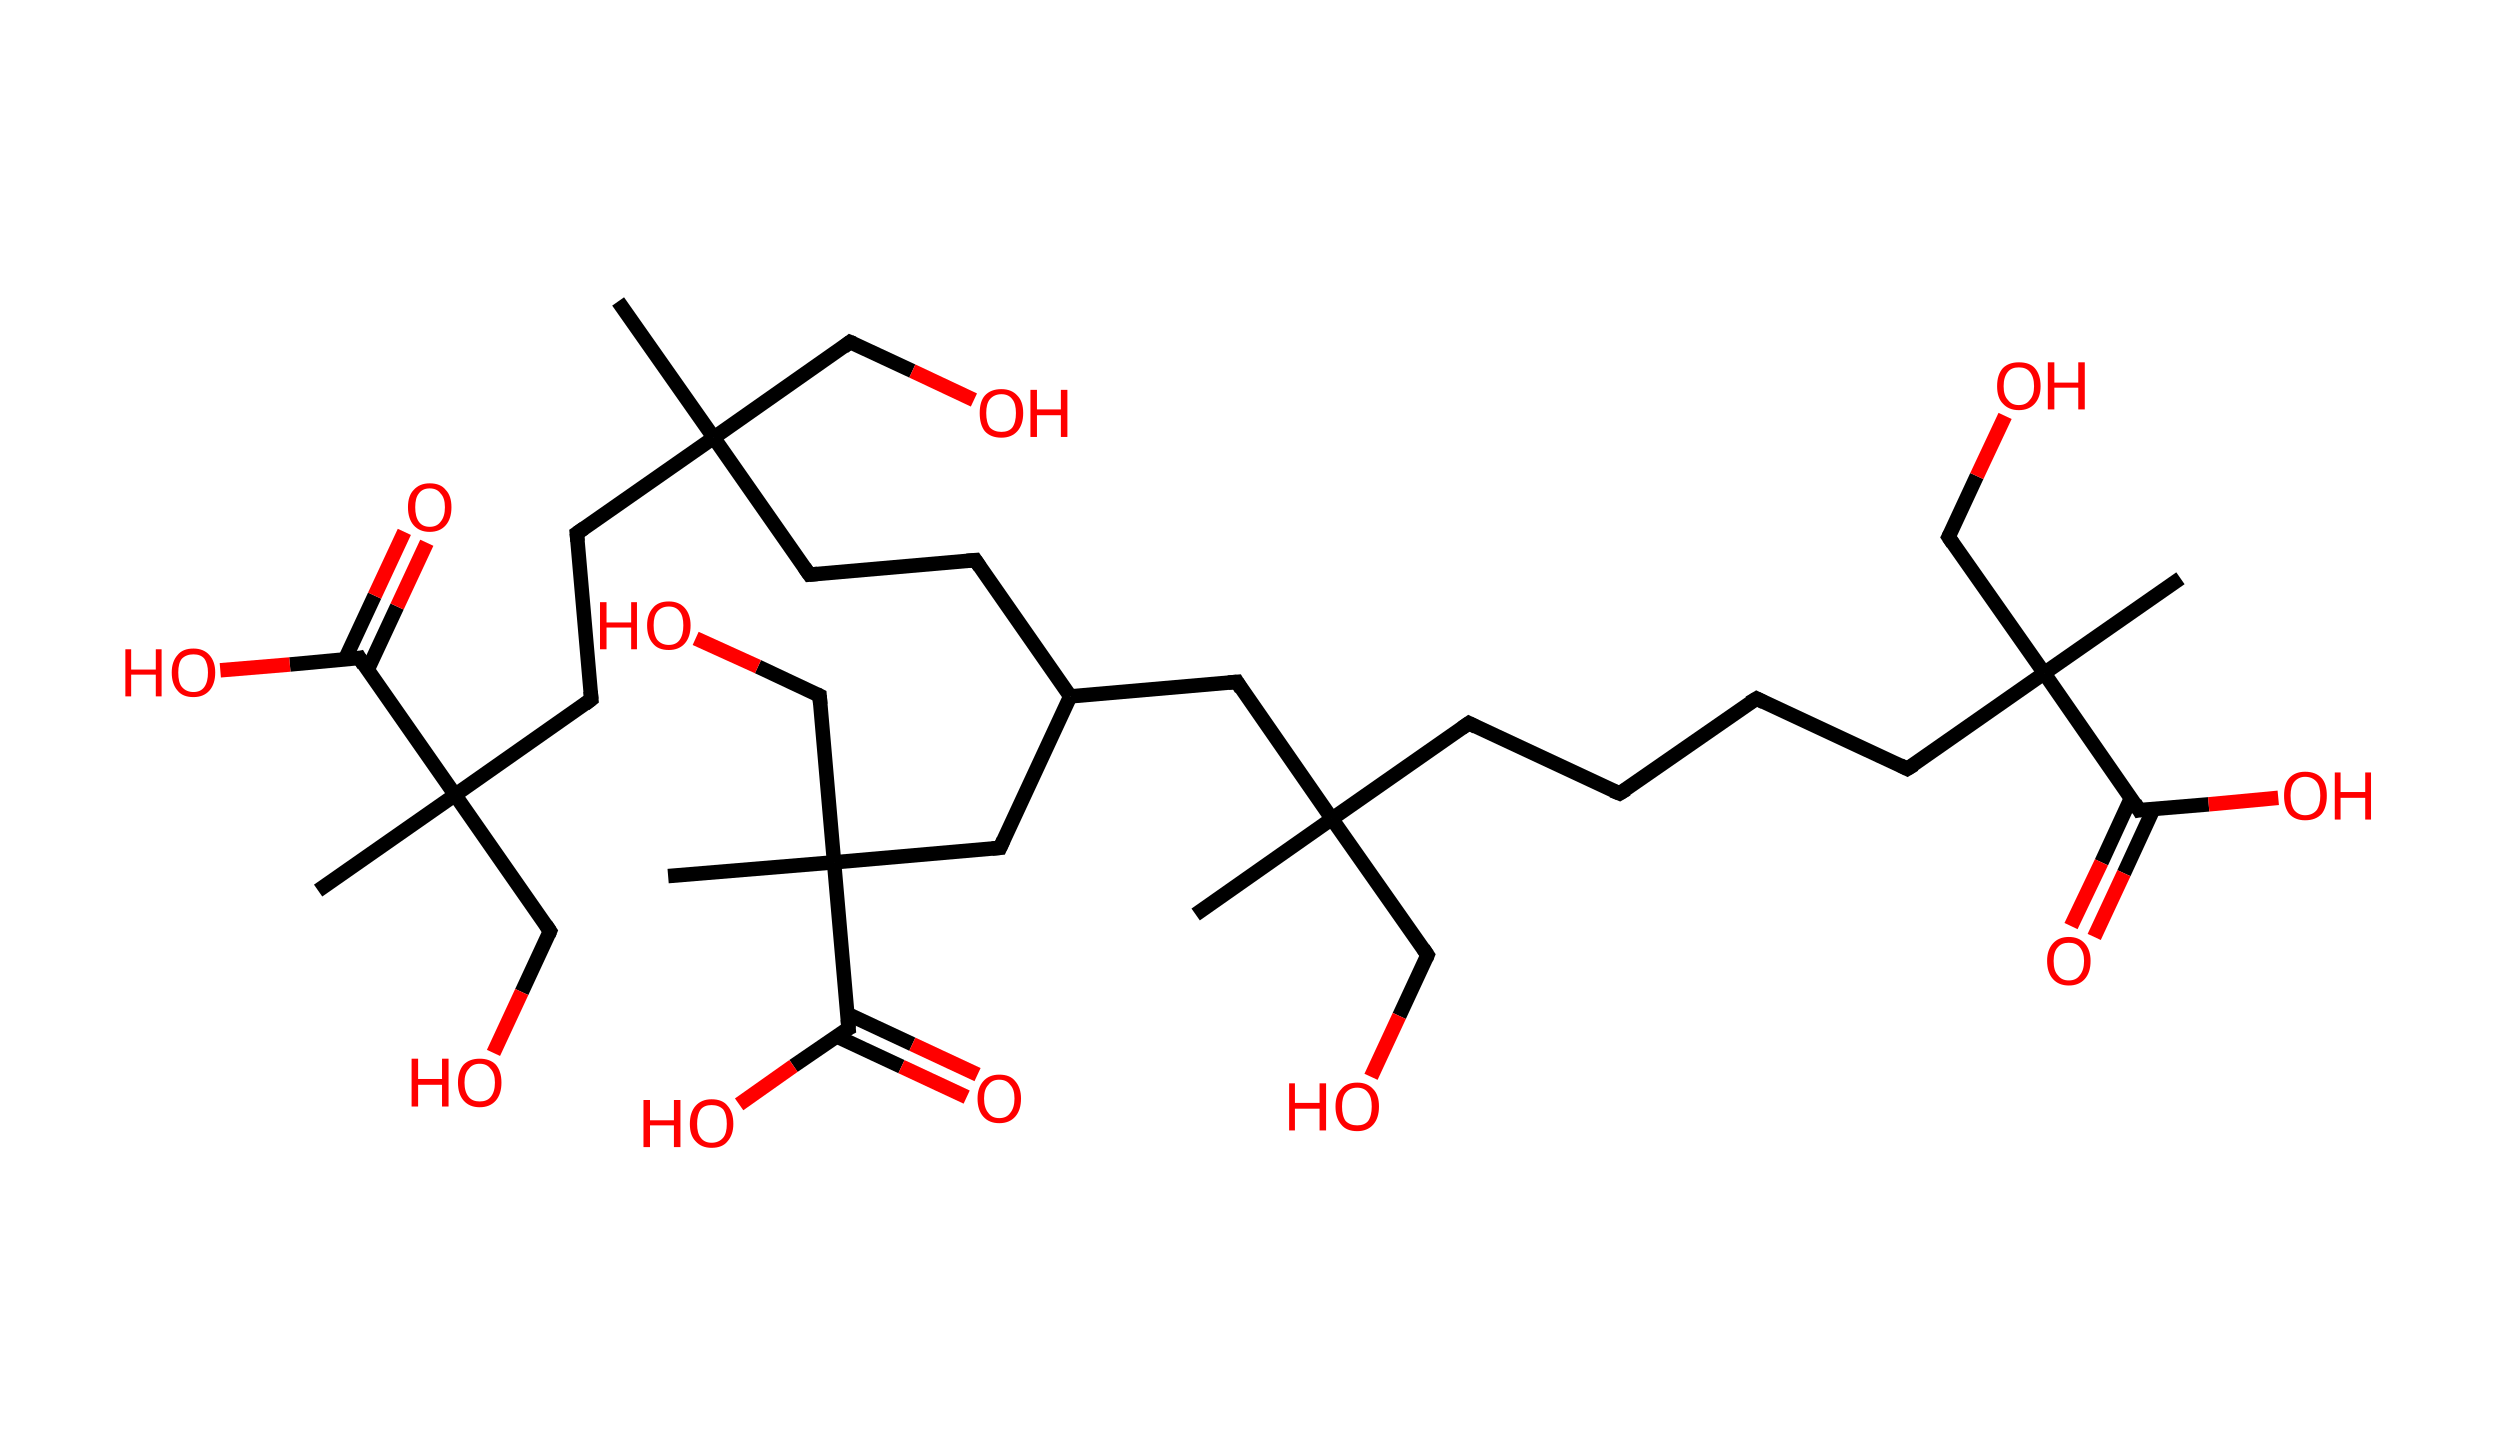 <?xml version='1.0' encoding='ASCII' standalone='yes'?>
<svg xmlns="http://www.w3.org/2000/svg" xmlns:rdkit="http://www.rdkit.org/xml" xmlns:xlink="http://www.w3.org/1999/xlink" version="1.1" baseProfile="full" xml:space="preserve" width="345px" height="200px" viewBox="0 0 345 200">
<!-- END OF HEADER -->
<rect style="opacity:1.0;fill:#FFFFFF;stroke:none" width="345.0" height="200.0" x="0.0" y="0.0"> </rect>
<path class="bond-0 atom-0 atom-1" d="M 85.3,41.6 L 98.5,60.4" style="fill:none;fill-rule:evenodd;stroke:#000000;stroke-width:2.0px;stroke-linecap:butt;stroke-linejoin:miter;stroke-opacity:1"/>
<path class="bond-1 atom-1 atom-2" d="M 98.5,60.4 L 117.3,47.2" style="fill:none;fill-rule:evenodd;stroke:#000000;stroke-width:2.0px;stroke-linecap:butt;stroke-linejoin:miter;stroke-opacity:1"/>
<path class="bond-2 atom-2 atom-3" d="M 117.3,47.2 L 125.9,51.2" style="fill:none;fill-rule:evenodd;stroke:#000000;stroke-width:2.0px;stroke-linecap:butt;stroke-linejoin:miter;stroke-opacity:1"/>
<path class="bond-2 atom-2 atom-3" d="M 125.9,51.2 L 134.4,55.2" style="fill:none;fill-rule:evenodd;stroke:#FF0000;stroke-width:2.0px;stroke-linecap:butt;stroke-linejoin:miter;stroke-opacity:1"/>
<path class="bond-3 atom-1 atom-4" d="M 98.5,60.4 L 111.7,79.3" style="fill:none;fill-rule:evenodd;stroke:#000000;stroke-width:2.0px;stroke-linecap:butt;stroke-linejoin:miter;stroke-opacity:1"/>
<path class="bond-4 atom-4 atom-5" d="M 111.7,79.3 L 134.6,77.3" style="fill:none;fill-rule:evenodd;stroke:#000000;stroke-width:2.0px;stroke-linecap:butt;stroke-linejoin:miter;stroke-opacity:1"/>
<path class="bond-5 atom-5 atom-6" d="M 134.6,77.3 L 147.7,96.1" style="fill:none;fill-rule:evenodd;stroke:#000000;stroke-width:2.0px;stroke-linecap:butt;stroke-linejoin:miter;stroke-opacity:1"/>
<path class="bond-6 atom-6 atom-7" d="M 147.7,96.1 L 170.7,94.1" style="fill:none;fill-rule:evenodd;stroke:#000000;stroke-width:2.0px;stroke-linecap:butt;stroke-linejoin:miter;stroke-opacity:1"/>
<path class="bond-7 atom-7 atom-8" d="M 170.7,94.1 L 183.8,113.0" style="fill:none;fill-rule:evenodd;stroke:#000000;stroke-width:2.0px;stroke-linecap:butt;stroke-linejoin:miter;stroke-opacity:1"/>
<path class="bond-8 atom-8 atom-9" d="M 183.8,113.0 L 165.0,126.2" style="fill:none;fill-rule:evenodd;stroke:#000000;stroke-width:2.0px;stroke-linecap:butt;stroke-linejoin:miter;stroke-opacity:1"/>
<path class="bond-9 atom-8 atom-10" d="M 183.8,113.0 L 197.0,131.8" style="fill:none;fill-rule:evenodd;stroke:#000000;stroke-width:2.0px;stroke-linecap:butt;stroke-linejoin:miter;stroke-opacity:1"/>
<path class="bond-10 atom-10 atom-11" d="M 197.0,131.8 L 193.1,140.2" style="fill:none;fill-rule:evenodd;stroke:#000000;stroke-width:2.0px;stroke-linecap:butt;stroke-linejoin:miter;stroke-opacity:1"/>
<path class="bond-10 atom-10 atom-11" d="M 193.1,140.2 L 189.2,148.6" style="fill:none;fill-rule:evenodd;stroke:#FF0000;stroke-width:2.0px;stroke-linecap:butt;stroke-linejoin:miter;stroke-opacity:1"/>
<path class="bond-11 atom-8 atom-12" d="M 183.8,113.0 L 202.7,99.8" style="fill:none;fill-rule:evenodd;stroke:#000000;stroke-width:2.0px;stroke-linecap:butt;stroke-linejoin:miter;stroke-opacity:1"/>
<path class="bond-12 atom-12 atom-13" d="M 202.7,99.8 L 223.5,109.5" style="fill:none;fill-rule:evenodd;stroke:#000000;stroke-width:2.0px;stroke-linecap:butt;stroke-linejoin:miter;stroke-opacity:1"/>
<path class="bond-13 atom-13 atom-14" d="M 223.5,109.5 L 242.4,96.4" style="fill:none;fill-rule:evenodd;stroke:#000000;stroke-width:2.0px;stroke-linecap:butt;stroke-linejoin:miter;stroke-opacity:1"/>
<path class="bond-14 atom-14 atom-15" d="M 242.4,96.4 L 263.2,106.1" style="fill:none;fill-rule:evenodd;stroke:#000000;stroke-width:2.0px;stroke-linecap:butt;stroke-linejoin:miter;stroke-opacity:1"/>
<path class="bond-15 atom-15 atom-16" d="M 263.2,106.1 L 282.1,92.9" style="fill:none;fill-rule:evenodd;stroke:#000000;stroke-width:2.0px;stroke-linecap:butt;stroke-linejoin:miter;stroke-opacity:1"/>
<path class="bond-16 atom-16 atom-17" d="M 282.1,92.9 L 300.9,79.8" style="fill:none;fill-rule:evenodd;stroke:#000000;stroke-width:2.0px;stroke-linecap:butt;stroke-linejoin:miter;stroke-opacity:1"/>
<path class="bond-17 atom-16 atom-18" d="M 282.1,92.9 L 268.9,74.1" style="fill:none;fill-rule:evenodd;stroke:#000000;stroke-width:2.0px;stroke-linecap:butt;stroke-linejoin:miter;stroke-opacity:1"/>
<path class="bond-18 atom-18 atom-19" d="M 268.9,74.1 L 272.8,65.7" style="fill:none;fill-rule:evenodd;stroke:#000000;stroke-width:2.0px;stroke-linecap:butt;stroke-linejoin:miter;stroke-opacity:1"/>
<path class="bond-18 atom-18 atom-19" d="M 272.8,65.7 L 276.7,57.4" style="fill:none;fill-rule:evenodd;stroke:#FF0000;stroke-width:2.0px;stroke-linecap:butt;stroke-linejoin:miter;stroke-opacity:1"/>
<path class="bond-19 atom-16 atom-20" d="M 282.1,92.9 L 295.2,111.8" style="fill:none;fill-rule:evenodd;stroke:#000000;stroke-width:2.0px;stroke-linecap:butt;stroke-linejoin:miter;stroke-opacity:1"/>
<path class="bond-20 atom-20 atom-21" d="M 294.1,110.1 L 290.0,119.0" style="fill:none;fill-rule:evenodd;stroke:#000000;stroke-width:2.0px;stroke-linecap:butt;stroke-linejoin:miter;stroke-opacity:1"/>
<path class="bond-20 atom-20 atom-21" d="M 290.0,119.0 L 285.8,127.8" style="fill:none;fill-rule:evenodd;stroke:#FF0000;stroke-width:2.0px;stroke-linecap:butt;stroke-linejoin:miter;stroke-opacity:1"/>
<path class="bond-20 atom-20 atom-21" d="M 297.2,111.6 L 293.1,120.5" style="fill:none;fill-rule:evenodd;stroke:#000000;stroke-width:2.0px;stroke-linecap:butt;stroke-linejoin:miter;stroke-opacity:1"/>
<path class="bond-20 atom-20 atom-21" d="M 293.1,120.5 L 289.0,129.3" style="fill:none;fill-rule:evenodd;stroke:#FF0000;stroke-width:2.0px;stroke-linecap:butt;stroke-linejoin:miter;stroke-opacity:1"/>
<path class="bond-21 atom-20 atom-22" d="M 295.2,111.8 L 304.8,111.0" style="fill:none;fill-rule:evenodd;stroke:#000000;stroke-width:2.0px;stroke-linecap:butt;stroke-linejoin:miter;stroke-opacity:1"/>
<path class="bond-21 atom-20 atom-22" d="M 304.8,111.0 L 314.4,110.1" style="fill:none;fill-rule:evenodd;stroke:#FF0000;stroke-width:2.0px;stroke-linecap:butt;stroke-linejoin:miter;stroke-opacity:1"/>
<path class="bond-22 atom-6 atom-23" d="M 147.7,96.1 L 138.0,117.0" style="fill:none;fill-rule:evenodd;stroke:#000000;stroke-width:2.0px;stroke-linecap:butt;stroke-linejoin:miter;stroke-opacity:1"/>
<path class="bond-23 atom-23 atom-24" d="M 138.0,117.0 L 115.1,119.0" style="fill:none;fill-rule:evenodd;stroke:#000000;stroke-width:2.0px;stroke-linecap:butt;stroke-linejoin:miter;stroke-opacity:1"/>
<path class="bond-24 atom-24 atom-25" d="M 115.1,119.0 L 92.2,120.9" style="fill:none;fill-rule:evenodd;stroke:#000000;stroke-width:2.0px;stroke-linecap:butt;stroke-linejoin:miter;stroke-opacity:1"/>
<path class="bond-25 atom-24 atom-26" d="M 115.1,119.0 L 113.1,96.0" style="fill:none;fill-rule:evenodd;stroke:#000000;stroke-width:2.0px;stroke-linecap:butt;stroke-linejoin:miter;stroke-opacity:1"/>
<path class="bond-26 atom-26 atom-27" d="M 113.1,96.0 L 104.6,92.0" style="fill:none;fill-rule:evenodd;stroke:#000000;stroke-width:2.0px;stroke-linecap:butt;stroke-linejoin:miter;stroke-opacity:1"/>
<path class="bond-26 atom-26 atom-27" d="M 104.6,92.0 L 96.0,88.1" style="fill:none;fill-rule:evenodd;stroke:#FF0000;stroke-width:2.0px;stroke-linecap:butt;stroke-linejoin:miter;stroke-opacity:1"/>
<path class="bond-27 atom-24 atom-28" d="M 115.1,119.0 L 117.1,141.9" style="fill:none;fill-rule:evenodd;stroke:#000000;stroke-width:2.0px;stroke-linecap:butt;stroke-linejoin:miter;stroke-opacity:1"/>
<path class="bond-28 atom-28 atom-29" d="M 115.4,143.0 L 124.4,147.2" style="fill:none;fill-rule:evenodd;stroke:#000000;stroke-width:2.0px;stroke-linecap:butt;stroke-linejoin:miter;stroke-opacity:1"/>
<path class="bond-28 atom-28 atom-29" d="M 124.4,147.2 L 133.4,151.4" style="fill:none;fill-rule:evenodd;stroke:#FF0000;stroke-width:2.0px;stroke-linecap:butt;stroke-linejoin:miter;stroke-opacity:1"/>
<path class="bond-28 atom-28 atom-29" d="M 116.9,139.9 L 125.9,144.1" style="fill:none;fill-rule:evenodd;stroke:#000000;stroke-width:2.0px;stroke-linecap:butt;stroke-linejoin:miter;stroke-opacity:1"/>
<path class="bond-28 atom-28 atom-29" d="M 125.9,144.1 L 134.9,148.3" style="fill:none;fill-rule:evenodd;stroke:#FF0000;stroke-width:2.0px;stroke-linecap:butt;stroke-linejoin:miter;stroke-opacity:1"/>
<path class="bond-29 atom-28 atom-30" d="M 117.1,141.9 L 109.5,147.1" style="fill:none;fill-rule:evenodd;stroke:#000000;stroke-width:2.0px;stroke-linecap:butt;stroke-linejoin:miter;stroke-opacity:1"/>
<path class="bond-29 atom-28 atom-30" d="M 109.5,147.1 L 102.0,152.4" style="fill:none;fill-rule:evenodd;stroke:#FF0000;stroke-width:2.0px;stroke-linecap:butt;stroke-linejoin:miter;stroke-opacity:1"/>
<path class="bond-30 atom-1 atom-31" d="M 98.5,60.4 L 79.6,73.6" style="fill:none;fill-rule:evenodd;stroke:#000000;stroke-width:2.0px;stroke-linecap:butt;stroke-linejoin:miter;stroke-opacity:1"/>
<path class="bond-31 atom-31 atom-32" d="M 79.6,73.6 L 81.6,96.5" style="fill:none;fill-rule:evenodd;stroke:#000000;stroke-width:2.0px;stroke-linecap:butt;stroke-linejoin:miter;stroke-opacity:1"/>
<path class="bond-32 atom-32 atom-33" d="M 81.6,96.5 L 62.8,109.7" style="fill:none;fill-rule:evenodd;stroke:#000000;stroke-width:2.0px;stroke-linecap:butt;stroke-linejoin:miter;stroke-opacity:1"/>
<path class="bond-33 atom-33 atom-34" d="M 62.8,109.7 L 43.9,122.9" style="fill:none;fill-rule:evenodd;stroke:#000000;stroke-width:2.0px;stroke-linecap:butt;stroke-linejoin:miter;stroke-opacity:1"/>
<path class="bond-34 atom-33 atom-35" d="M 62.8,109.7 L 75.9,128.5" style="fill:none;fill-rule:evenodd;stroke:#000000;stroke-width:2.0px;stroke-linecap:butt;stroke-linejoin:miter;stroke-opacity:1"/>
<path class="bond-35 atom-35 atom-36" d="M 75.9,128.5 L 72.0,136.9" style="fill:none;fill-rule:evenodd;stroke:#000000;stroke-width:2.0px;stroke-linecap:butt;stroke-linejoin:miter;stroke-opacity:1"/>
<path class="bond-35 atom-35 atom-36" d="M 72.0,136.9 L 68.1,145.3" style="fill:none;fill-rule:evenodd;stroke:#FF0000;stroke-width:2.0px;stroke-linecap:butt;stroke-linejoin:miter;stroke-opacity:1"/>
<path class="bond-36 atom-33 atom-37" d="M 62.8,109.7 L 49.6,90.8" style="fill:none;fill-rule:evenodd;stroke:#000000;stroke-width:2.0px;stroke-linecap:butt;stroke-linejoin:miter;stroke-opacity:1"/>
<path class="bond-37 atom-37 atom-38" d="M 50.7,92.5 L 54.8,83.7" style="fill:none;fill-rule:evenodd;stroke:#000000;stroke-width:2.0px;stroke-linecap:butt;stroke-linejoin:miter;stroke-opacity:1"/>
<path class="bond-37 atom-37 atom-38" d="M 54.8,83.7 L 58.9,74.9" style="fill:none;fill-rule:evenodd;stroke:#FF0000;stroke-width:2.0px;stroke-linecap:butt;stroke-linejoin:miter;stroke-opacity:1"/>
<path class="bond-37 atom-37 atom-38" d="M 47.6,91.0 L 51.7,82.2" style="fill:none;fill-rule:evenodd;stroke:#000000;stroke-width:2.0px;stroke-linecap:butt;stroke-linejoin:miter;stroke-opacity:1"/>
<path class="bond-37 atom-37 atom-38" d="M 51.7,82.2 L 55.8,73.4" style="fill:none;fill-rule:evenodd;stroke:#FF0000;stroke-width:2.0px;stroke-linecap:butt;stroke-linejoin:miter;stroke-opacity:1"/>
<path class="bond-38 atom-37 atom-39" d="M 49.6,90.8 L 40.0,91.7" style="fill:none;fill-rule:evenodd;stroke:#000000;stroke-width:2.0px;stroke-linecap:butt;stroke-linejoin:miter;stroke-opacity:1"/>
<path class="bond-38 atom-37 atom-39" d="M 40.0,91.7 L 30.4,92.5" style="fill:none;fill-rule:evenodd;stroke:#FF0000;stroke-width:2.0px;stroke-linecap:butt;stroke-linejoin:miter;stroke-opacity:1"/>
<path d="M 116.4,47.9 L 117.3,47.2 L 117.8,47.4" style="fill:none;stroke:#000000;stroke-width:2.0px;stroke-linecap:butt;stroke-linejoin:miter;stroke-opacity:1;"/>
<path d="M 111.0,78.3 L 111.7,79.3 L 112.8,79.2" style="fill:none;stroke:#000000;stroke-width:2.0px;stroke-linecap:butt;stroke-linejoin:miter;stroke-opacity:1;"/>
<path d="M 133.4,77.4 L 134.6,77.3 L 135.2,78.2" style="fill:none;stroke:#000000;stroke-width:2.0px;stroke-linecap:butt;stroke-linejoin:miter;stroke-opacity:1;"/>
<path d="M 169.5,94.2 L 170.7,94.1 L 171.3,95.1" style="fill:none;stroke:#000000;stroke-width:2.0px;stroke-linecap:butt;stroke-linejoin:miter;stroke-opacity:1;"/>
<path d="M 196.4,130.9 L 197.0,131.8 L 196.8,132.3" style="fill:none;stroke:#000000;stroke-width:2.0px;stroke-linecap:butt;stroke-linejoin:miter;stroke-opacity:1;"/>
<path d="M 201.7,100.5 L 202.7,99.8 L 203.7,100.3" style="fill:none;stroke:#000000;stroke-width:2.0px;stroke-linecap:butt;stroke-linejoin:miter;stroke-opacity:1;"/>
<path d="M 222.5,109.1 L 223.5,109.5 L 224.5,108.9" style="fill:none;stroke:#000000;stroke-width:2.0px;stroke-linecap:butt;stroke-linejoin:miter;stroke-opacity:1;"/>
<path d="M 241.4,97.0 L 242.4,96.4 L 243.4,96.9" style="fill:none;stroke:#000000;stroke-width:2.0px;stroke-linecap:butt;stroke-linejoin:miter;stroke-opacity:1;"/>
<path d="M 262.2,105.6 L 263.2,106.1 L 264.2,105.5" style="fill:none;stroke:#000000;stroke-width:2.0px;stroke-linecap:butt;stroke-linejoin:miter;stroke-opacity:1;"/>
<path d="M 269.5,75.0 L 268.9,74.1 L 269.1,73.7" style="fill:none;stroke:#000000;stroke-width:2.0px;stroke-linecap:butt;stroke-linejoin:miter;stroke-opacity:1;"/>
<path d="M 294.6,110.8 L 295.2,111.8 L 295.7,111.7" style="fill:none;stroke:#000000;stroke-width:2.0px;stroke-linecap:butt;stroke-linejoin:miter;stroke-opacity:1;"/>
<path d="M 138.5,115.9 L 138.0,117.0 L 136.9,117.1" style="fill:none;stroke:#000000;stroke-width:2.0px;stroke-linecap:butt;stroke-linejoin:miter;stroke-opacity:1;"/>
<path d="M 113.2,97.2 L 113.1,96.0 L 112.7,95.8" style="fill:none;stroke:#000000;stroke-width:2.0px;stroke-linecap:butt;stroke-linejoin:miter;stroke-opacity:1;"/>
<path d="M 117.0,140.7 L 117.1,141.9 L 116.7,142.1" style="fill:none;stroke:#000000;stroke-width:2.0px;stroke-linecap:butt;stroke-linejoin:miter;stroke-opacity:1;"/>
<path d="M 80.6,72.9 L 79.6,73.6 L 79.7,74.7" style="fill:none;stroke:#000000;stroke-width:2.0px;stroke-linecap:butt;stroke-linejoin:miter;stroke-opacity:1;"/>
<path d="M 81.5,95.4 L 81.6,96.5 L 80.7,97.2" style="fill:none;stroke:#000000;stroke-width:2.0px;stroke-linecap:butt;stroke-linejoin:miter;stroke-opacity:1;"/>
<path d="M 75.3,127.6 L 75.9,128.5 L 75.7,129.0" style="fill:none;stroke:#000000;stroke-width:2.0px;stroke-linecap:butt;stroke-linejoin:miter;stroke-opacity:1;"/>
<path d="M 50.2,91.8 L 49.6,90.8 L 49.1,90.9" style="fill:none;stroke:#000000;stroke-width:2.0px;stroke-linecap:butt;stroke-linejoin:miter;stroke-opacity:1;"/>
<path class="atom-3" d="M 135.2 57.0 Q 135.2 55.4, 135.9 54.6 Q 136.7 53.7, 138.2 53.7 Q 139.6 53.7, 140.4 54.6 Q 141.2 55.4, 141.2 57.0 Q 141.2 58.6, 140.4 59.5 Q 139.6 60.4, 138.2 60.4 Q 136.7 60.4, 135.9 59.5 Q 135.2 58.6, 135.2 57.0 M 138.2 59.6 Q 139.2 59.6, 139.7 59.0 Q 140.2 58.3, 140.2 57.0 Q 140.2 55.7, 139.7 55.1 Q 139.2 54.4, 138.2 54.4 Q 137.2 54.4, 136.6 55.1 Q 136.1 55.7, 136.1 57.0 Q 136.1 58.3, 136.6 59.0 Q 137.2 59.6, 138.2 59.6 " fill="#FF0000"/>
<path class="atom-3" d="M 142.2 53.8 L 143.1 53.8 L 143.1 56.5 L 146.4 56.5 L 146.4 53.8 L 147.3 53.8 L 147.3 60.3 L 146.4 60.3 L 146.4 57.3 L 143.1 57.3 L 143.1 60.3 L 142.2 60.3 L 142.2 53.8 " fill="#FF0000"/>
<path class="atom-11" d="M 177.9 149.5 L 178.7 149.5 L 178.7 152.2 L 182.1 152.2 L 182.1 149.5 L 183.0 149.5 L 183.0 156.0 L 182.1 156.0 L 182.1 153.0 L 178.7 153.0 L 178.7 156.0 L 177.9 156.0 L 177.9 149.5 " fill="#FF0000"/>
<path class="atom-11" d="M 184.3 152.7 Q 184.3 151.1, 185.1 150.3 Q 185.8 149.4, 187.3 149.4 Q 188.7 149.4, 189.5 150.3 Q 190.3 151.1, 190.3 152.7 Q 190.3 154.3, 189.5 155.2 Q 188.7 156.1, 187.3 156.1 Q 185.8 156.1, 185.1 155.2 Q 184.3 154.3, 184.3 152.7 M 187.3 155.3 Q 188.3 155.3, 188.8 154.7 Q 189.3 154.0, 189.3 152.7 Q 189.3 151.4, 188.8 150.8 Q 188.3 150.1, 187.3 150.1 Q 186.3 150.1, 185.7 150.8 Q 185.2 151.4, 185.2 152.7 Q 185.2 154.0, 185.7 154.7 Q 186.3 155.3, 187.3 155.3 " fill="#FF0000"/>
<path class="atom-19" d="M 275.6 53.3 Q 275.6 51.7, 276.4 50.8 Q 277.2 50.0, 278.6 50.0 Q 280.1 50.0, 280.8 50.8 Q 281.6 51.7, 281.6 53.3 Q 281.6 54.8, 280.8 55.7 Q 280.0 56.6, 278.6 56.6 Q 277.2 56.6, 276.4 55.7 Q 275.6 54.9, 275.6 53.3 M 278.6 55.9 Q 279.6 55.9, 280.1 55.2 Q 280.7 54.6, 280.7 53.3 Q 280.7 52.0, 280.1 51.3 Q 279.6 50.7, 278.6 50.7 Q 277.6 50.7, 277.1 51.3 Q 276.5 52.0, 276.5 53.3 Q 276.5 54.6, 277.1 55.2 Q 277.6 55.9, 278.6 55.9 " fill="#FF0000"/>
<path class="atom-19" d="M 282.6 50.0 L 283.5 50.0 L 283.5 52.8 L 286.8 52.8 L 286.8 50.0 L 287.7 50.0 L 287.7 56.5 L 286.8 56.5 L 286.8 53.5 L 283.5 53.5 L 283.5 56.5 L 282.6 56.5 L 282.6 50.0 " fill="#FF0000"/>
<path class="atom-21" d="M 282.5 132.6 Q 282.5 131.1, 283.3 130.2 Q 284.1 129.3, 285.5 129.3 Q 286.9 129.3, 287.7 130.2 Q 288.5 131.1, 288.5 132.6 Q 288.5 134.2, 287.7 135.1 Q 286.9 136.0, 285.5 136.0 Q 284.1 136.0, 283.3 135.1 Q 282.5 134.2, 282.5 132.6 M 285.5 135.3 Q 286.5 135.3, 287.0 134.6 Q 287.6 133.9, 287.6 132.6 Q 287.6 131.4, 287.0 130.7 Q 286.5 130.1, 285.5 130.1 Q 284.5 130.1, 284.0 130.7 Q 283.4 131.3, 283.4 132.6 Q 283.4 134.0, 284.0 134.6 Q 284.5 135.3, 285.5 135.3 " fill="#FF0000"/>
<path class="atom-22" d="M 315.2 109.8 Q 315.2 108.2, 315.9 107.4 Q 316.7 106.5, 318.1 106.5 Q 319.6 106.5, 320.4 107.4 Q 321.1 108.2, 321.1 109.8 Q 321.1 111.4, 320.4 112.3 Q 319.6 113.2, 318.1 113.2 Q 316.7 113.2, 315.9 112.3 Q 315.2 111.4, 315.2 109.8 M 318.1 112.5 Q 319.1 112.5, 319.7 111.8 Q 320.2 111.1, 320.2 109.8 Q 320.2 108.5, 319.7 107.9 Q 319.1 107.2, 318.1 107.2 Q 317.2 107.2, 316.6 107.9 Q 316.1 108.5, 316.1 109.8 Q 316.1 111.1, 316.6 111.8 Q 317.2 112.5, 318.1 112.5 " fill="#FF0000"/>
<path class="atom-22" d="M 322.2 106.6 L 323.0 106.6 L 323.0 109.3 L 326.4 109.3 L 326.4 106.6 L 327.2 106.6 L 327.2 113.1 L 326.4 113.1 L 326.4 110.1 L 323.0 110.1 L 323.0 113.1 L 322.2 113.1 L 322.2 106.6 " fill="#FF0000"/>
<path class="atom-27" d="M 82.8 83.1 L 83.7 83.1 L 83.7 85.9 L 87.1 85.9 L 87.1 83.1 L 87.9 83.1 L 87.9 89.6 L 87.1 89.6 L 87.1 86.6 L 83.7 86.6 L 83.7 89.6 L 82.8 89.6 L 82.8 83.1 " fill="#FF0000"/>
<path class="atom-27" d="M 89.3 86.3 Q 89.3 84.8, 90.1 83.9 Q 90.8 83.0, 92.3 83.0 Q 93.7 83.0, 94.5 83.9 Q 95.3 84.8, 95.3 86.3 Q 95.3 87.9, 94.5 88.8 Q 93.7 89.7, 92.3 89.7 Q 90.8 89.7, 90.1 88.8 Q 89.3 87.9, 89.3 86.3 M 92.3 89.0 Q 93.3 89.0, 93.8 88.3 Q 94.3 87.6, 94.3 86.3 Q 94.3 85.0, 93.8 84.4 Q 93.3 83.7, 92.3 83.7 Q 91.3 83.7, 90.7 84.4 Q 90.2 85.0, 90.2 86.3 Q 90.2 87.6, 90.7 88.3 Q 91.3 89.0, 92.3 89.0 " fill="#FF0000"/>
<path class="atom-29" d="M 134.9 151.6 Q 134.9 150.1, 135.7 149.2 Q 136.5 148.3, 137.9 148.3 Q 139.4 148.3, 140.1 149.2 Q 140.9 150.1, 140.9 151.6 Q 140.9 153.2, 140.1 154.1 Q 139.3 155.0, 137.9 155.0 Q 136.5 155.0, 135.7 154.1 Q 134.9 153.2, 134.9 151.6 M 137.9 154.3 Q 138.9 154.3, 139.4 153.6 Q 140.0 152.9, 140.0 151.6 Q 140.0 150.3, 139.4 149.7 Q 138.9 149.0, 137.9 149.0 Q 136.9 149.0, 136.4 149.7 Q 135.8 150.3, 135.8 151.6 Q 135.8 152.9, 136.4 153.6 Q 136.9 154.3, 137.9 154.3 " fill="#FF0000"/>
<path class="atom-30" d="M 88.8 151.8 L 89.7 151.8 L 89.7 154.6 L 93.0 154.6 L 93.0 151.8 L 93.9 151.8 L 93.9 158.3 L 93.0 158.3 L 93.0 155.3 L 89.7 155.3 L 89.7 158.3 L 88.8 158.3 L 88.8 151.8 " fill="#FF0000"/>
<path class="atom-30" d="M 95.2 155.1 Q 95.2 153.5, 96.0 152.6 Q 96.8 151.7, 98.2 151.7 Q 99.7 151.7, 100.4 152.6 Q 101.2 153.5, 101.2 155.1 Q 101.2 156.6, 100.4 157.5 Q 99.7 158.4, 98.2 158.4 Q 96.8 158.4, 96.0 157.5 Q 95.2 156.7, 95.2 155.1 M 98.2 157.7 Q 99.2 157.7, 99.8 157.0 Q 100.3 156.4, 100.3 155.1 Q 100.3 153.8, 99.8 153.1 Q 99.2 152.5, 98.2 152.5 Q 97.2 152.5, 96.7 153.1 Q 96.2 153.8, 96.2 155.1 Q 96.2 156.4, 96.7 157.0 Q 97.2 157.7, 98.2 157.7 " fill="#FF0000"/>
<path class="atom-36" d="M 56.8 146.1 L 57.7 146.1 L 57.7 148.9 L 61.0 148.9 L 61.0 146.1 L 61.9 146.1 L 61.9 152.7 L 61.0 152.7 L 61.0 149.7 L 57.7 149.7 L 57.7 152.7 L 56.8 152.7 L 56.8 146.1 " fill="#FF0000"/>
<path class="atom-36" d="M 63.2 149.4 Q 63.2 147.8, 64.0 146.9 Q 64.8 146.1, 66.2 146.1 Q 67.6 146.1, 68.4 146.9 Q 69.2 147.8, 69.2 149.4 Q 69.2 151.0, 68.4 151.9 Q 67.6 152.8, 66.2 152.8 Q 64.8 152.8, 64.0 151.9 Q 63.2 151.0, 63.2 149.4 M 66.2 152.0 Q 67.2 152.0, 67.7 151.4 Q 68.3 150.7, 68.3 149.4 Q 68.3 148.1, 67.7 147.5 Q 67.2 146.8, 66.2 146.8 Q 65.2 146.8, 64.7 147.5 Q 64.1 148.1, 64.1 149.4 Q 64.1 150.7, 64.7 151.4 Q 65.2 152.0, 66.2 152.0 " fill="#FF0000"/>
<path class="atom-38" d="M 56.3 70.0 Q 56.3 68.4, 57.1 67.6 Q 57.9 66.7, 59.3 66.7 Q 60.8 66.7, 61.5 67.6 Q 62.3 68.4, 62.3 70.0 Q 62.3 71.6, 61.5 72.5 Q 60.7 73.4, 59.3 73.4 Q 57.9 73.4, 57.1 72.5 Q 56.3 71.6, 56.3 70.0 M 59.3 72.7 Q 60.3 72.7, 60.8 72.0 Q 61.4 71.3, 61.4 70.0 Q 61.4 68.7, 60.8 68.1 Q 60.3 67.4, 59.3 67.4 Q 58.3 67.4, 57.8 68.1 Q 57.3 68.7, 57.3 70.0 Q 57.3 71.3, 57.8 72.0 Q 58.3 72.7, 59.3 72.7 " fill="#FF0000"/>
<path class="atom-39" d="M 17.3 89.6 L 18.1 89.6 L 18.1 92.4 L 21.5 92.4 L 21.5 89.6 L 22.3 89.6 L 22.3 96.1 L 21.5 96.1 L 21.5 93.1 L 18.1 93.1 L 18.1 96.1 L 17.3 96.1 L 17.3 89.6 " fill="#FF0000"/>
<path class="atom-39" d="M 23.7 92.8 Q 23.7 91.3, 24.5 90.4 Q 25.2 89.5, 26.7 89.5 Q 28.1 89.5, 28.9 90.4 Q 29.7 91.3, 29.7 92.8 Q 29.7 94.4, 28.9 95.3 Q 28.1 96.2, 26.7 96.2 Q 25.2 96.2, 24.5 95.3 Q 23.7 94.4, 23.7 92.8 M 26.7 95.5 Q 27.7 95.5, 28.2 94.8 Q 28.7 94.1, 28.7 92.8 Q 28.7 91.6, 28.2 90.9 Q 27.7 90.3, 26.7 90.3 Q 25.7 90.3, 25.1 90.9 Q 24.6 91.5, 24.6 92.8 Q 24.6 94.2, 25.1 94.8 Q 25.7 95.5, 26.7 95.5 " fill="#FF0000"/>
</svg>
